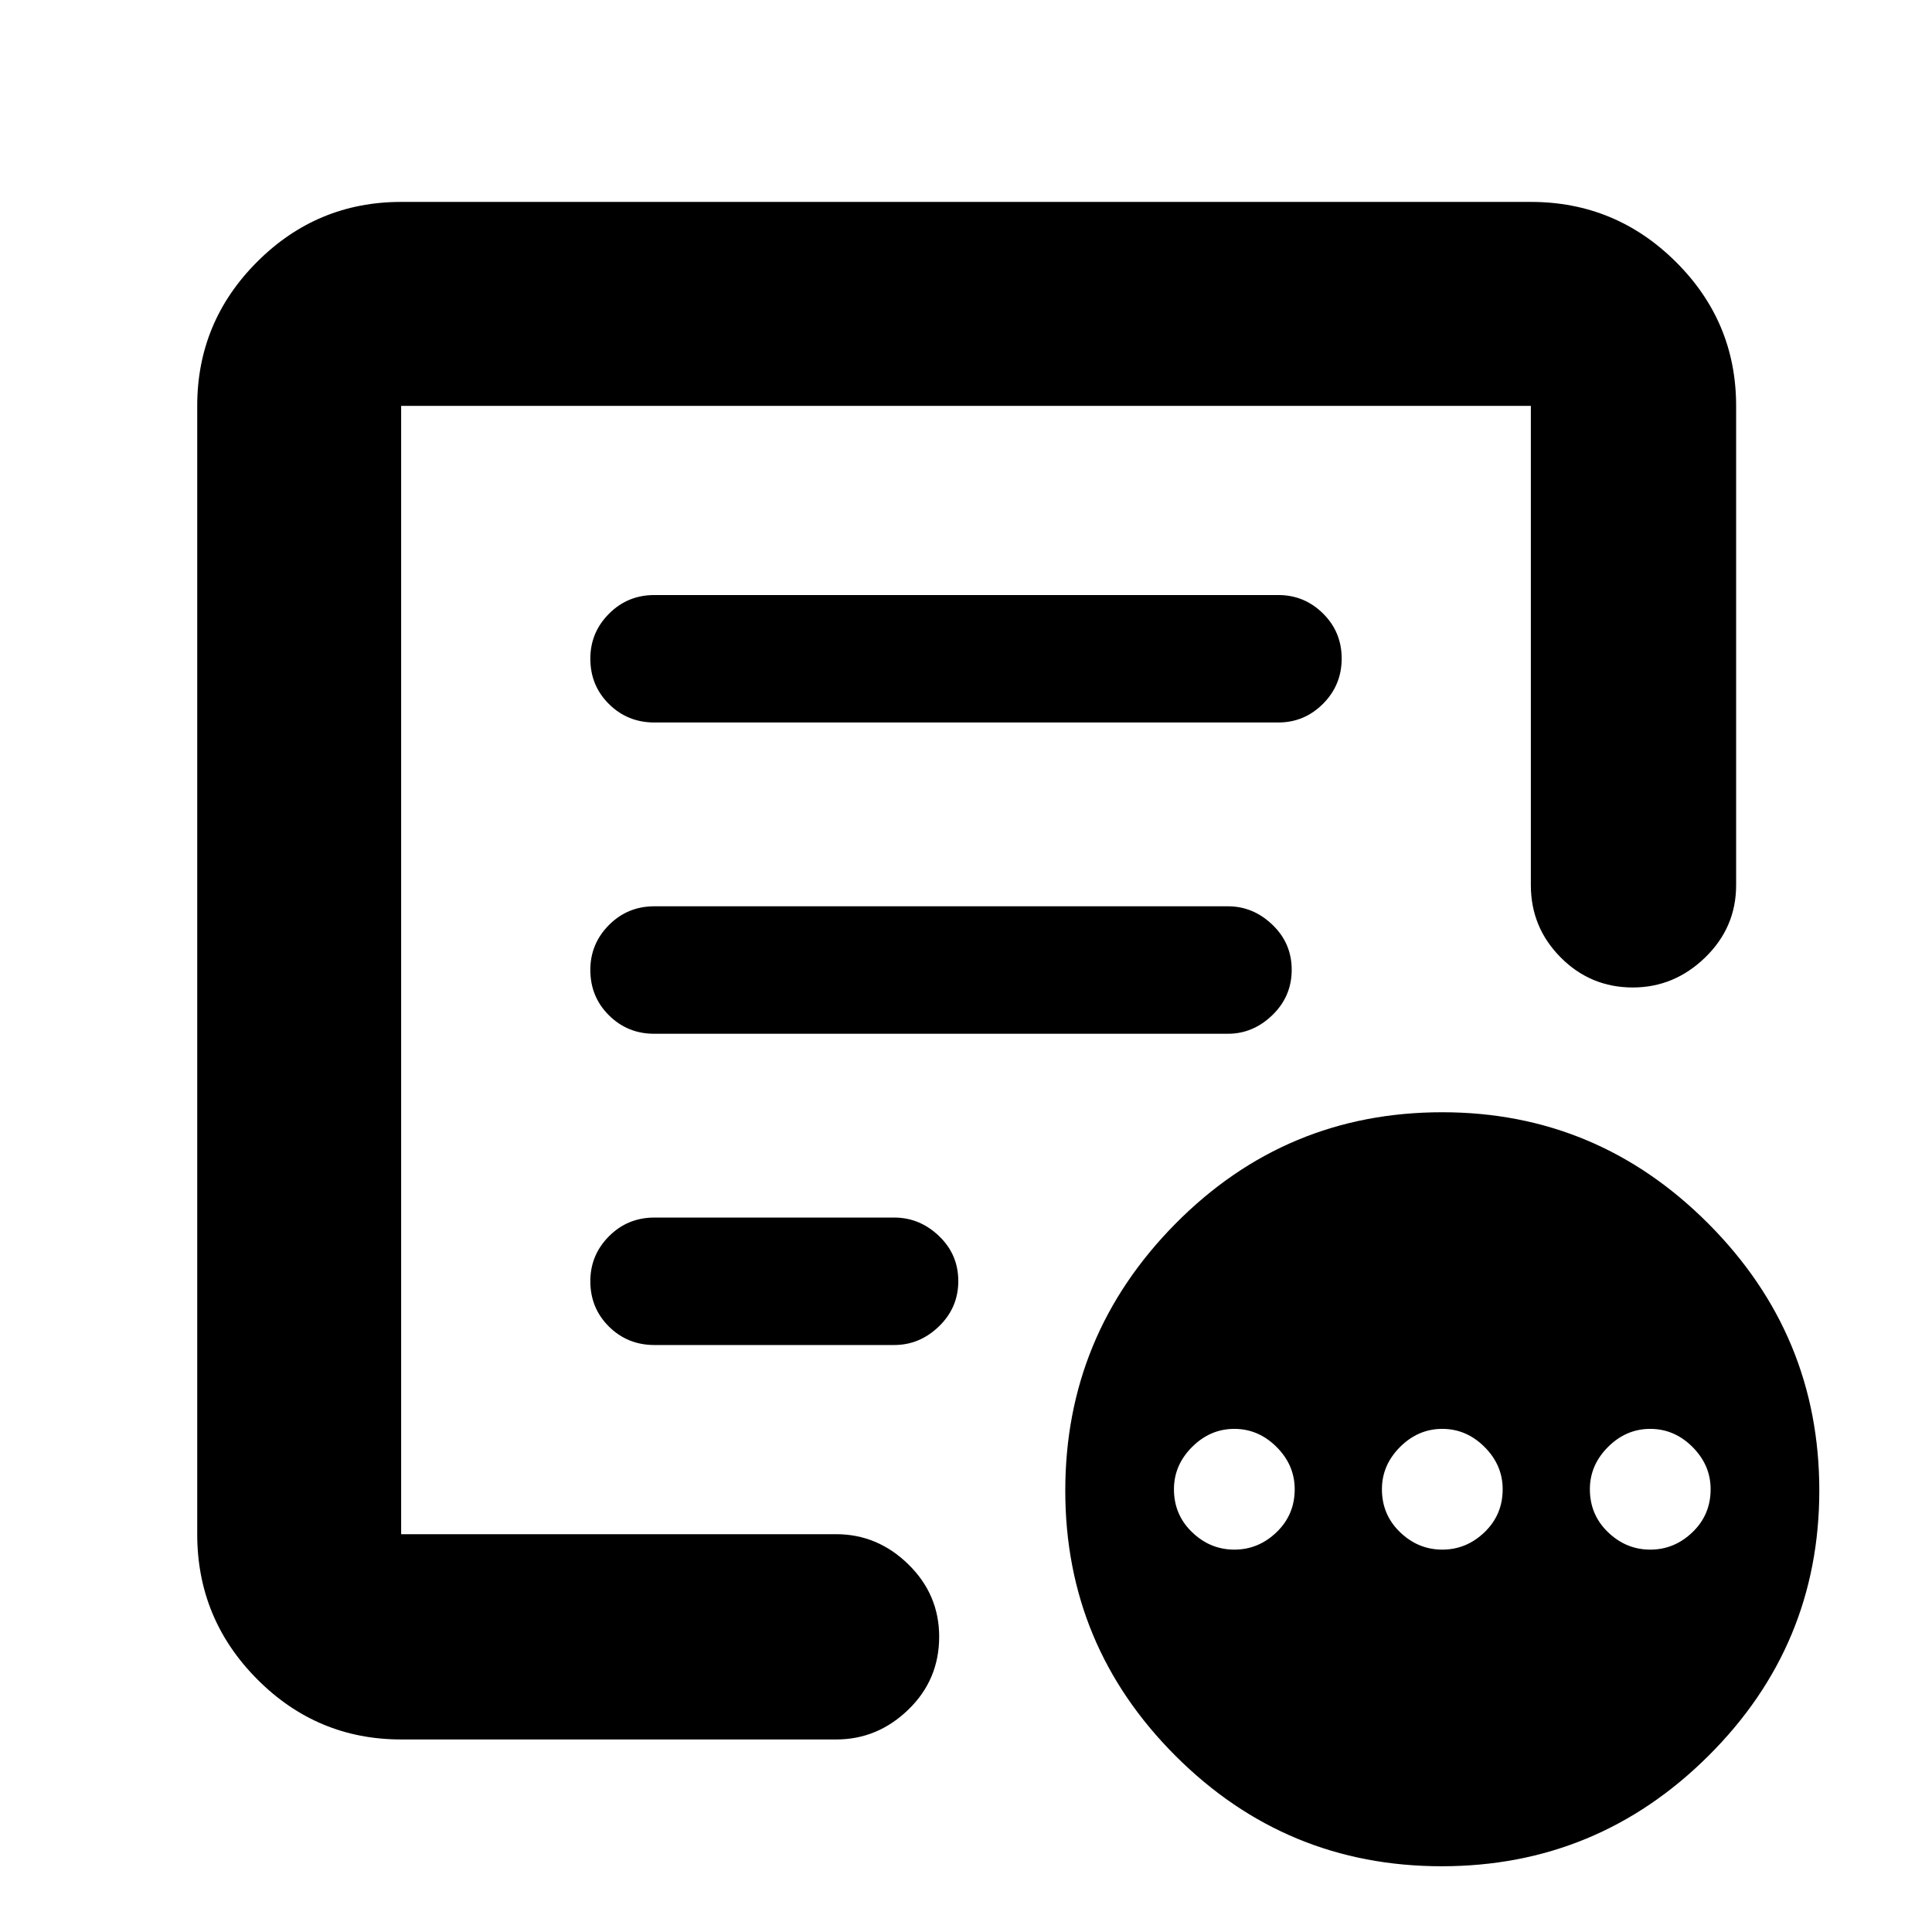 <svg xmlns="http://www.w3.org/2000/svg" height="40" viewBox="0 -960 960 960" width="40"><path d="M613.33-190q12 0 21-8.67 9-8.66 9-21.33 0-12-9-21t-21-9q-12 0-21 9t-9 21q0 12.67 9 21.33 9 8.67 21 8.67Zm103.34 0q12 0 21-8.67 9-8.66 9-21.33 0-12-9-21t-21-9q-12 0-21 9t-9 21q0 12.67 9 21.33 9 8.67 21 8.67ZM820-190q12 0 21-8.67 9-8.66 9-21.33 0-12-9-21t-21-9q-12 0-21 9t-9 21q0 12.67 9 21.33 9 8.67 21 8.67ZM199.33-95.67q-41.8 0-71.56-29.96Q98-155.59 98-197.67v-560.66q0-41.8 29.77-71.57 29.76-29.77 71.56-29.77h561.34q42.07 0 72.03 29.77 29.97 29.77 29.97 71.57v238.16q0 21-15.37 35.92-15.37 14.92-35.98 14.92-20.99 0-35.82-14.92-14.83-14.92-14.83-35.92v-238.16H199.33v560.66H415.5q20.53 0 35.85 14.98 15.32 14.97 15.32 35.97 0 21.39-15.32 36.22-15.32 14.83-35.85 14.83H199.33Zm0-122.15v20.15-560.66 292-2.67 251.18Zm94-105.56q0 13.38 9.25 22.55 9.25 9.16 22.59 9.16h119.16q12.67 0 22.25-9.28 9.59-9.28 9.59-22.5t-9.59-22.38Q457-355 444.33-355H325.17q-13.34 0-22.59 9.31t-9.25 22.31Zm0-154.67q0 13.38 9.25 22.55t22.44 9.17h285.13q12.52 0 22.1-9.29 9.59-9.28 9.59-22.5 0-13.21-9.59-22.38-9.58-9.17-22.09-9.17H325.17q-13.34 0-22.59 9.31t-9.25 22.31Zm0-154.67q0 13.39 9.25 22.55 9.25 9.17 22.59 9.17h310q12.95 0 22.22-9.28 9.28-9.29 9.28-22.5 0-13.22-9.28-22.39-9.27-9.16-22.22-9.16h-310q-13.34 0-22.59 9.31-9.25 9.3-9.25 22.3ZM716.38-32.67q-77.38 0-132.21-54.79-54.84-54.78-54.84-131.83 0-77.33 54.79-132.69 54.78-55.35 132.5-55.35 77.05 0 132.21 55.31Q904-296.71 904-219.38q0 77.05-55.12 131.88t-132.5 54.83Z"/></svg>